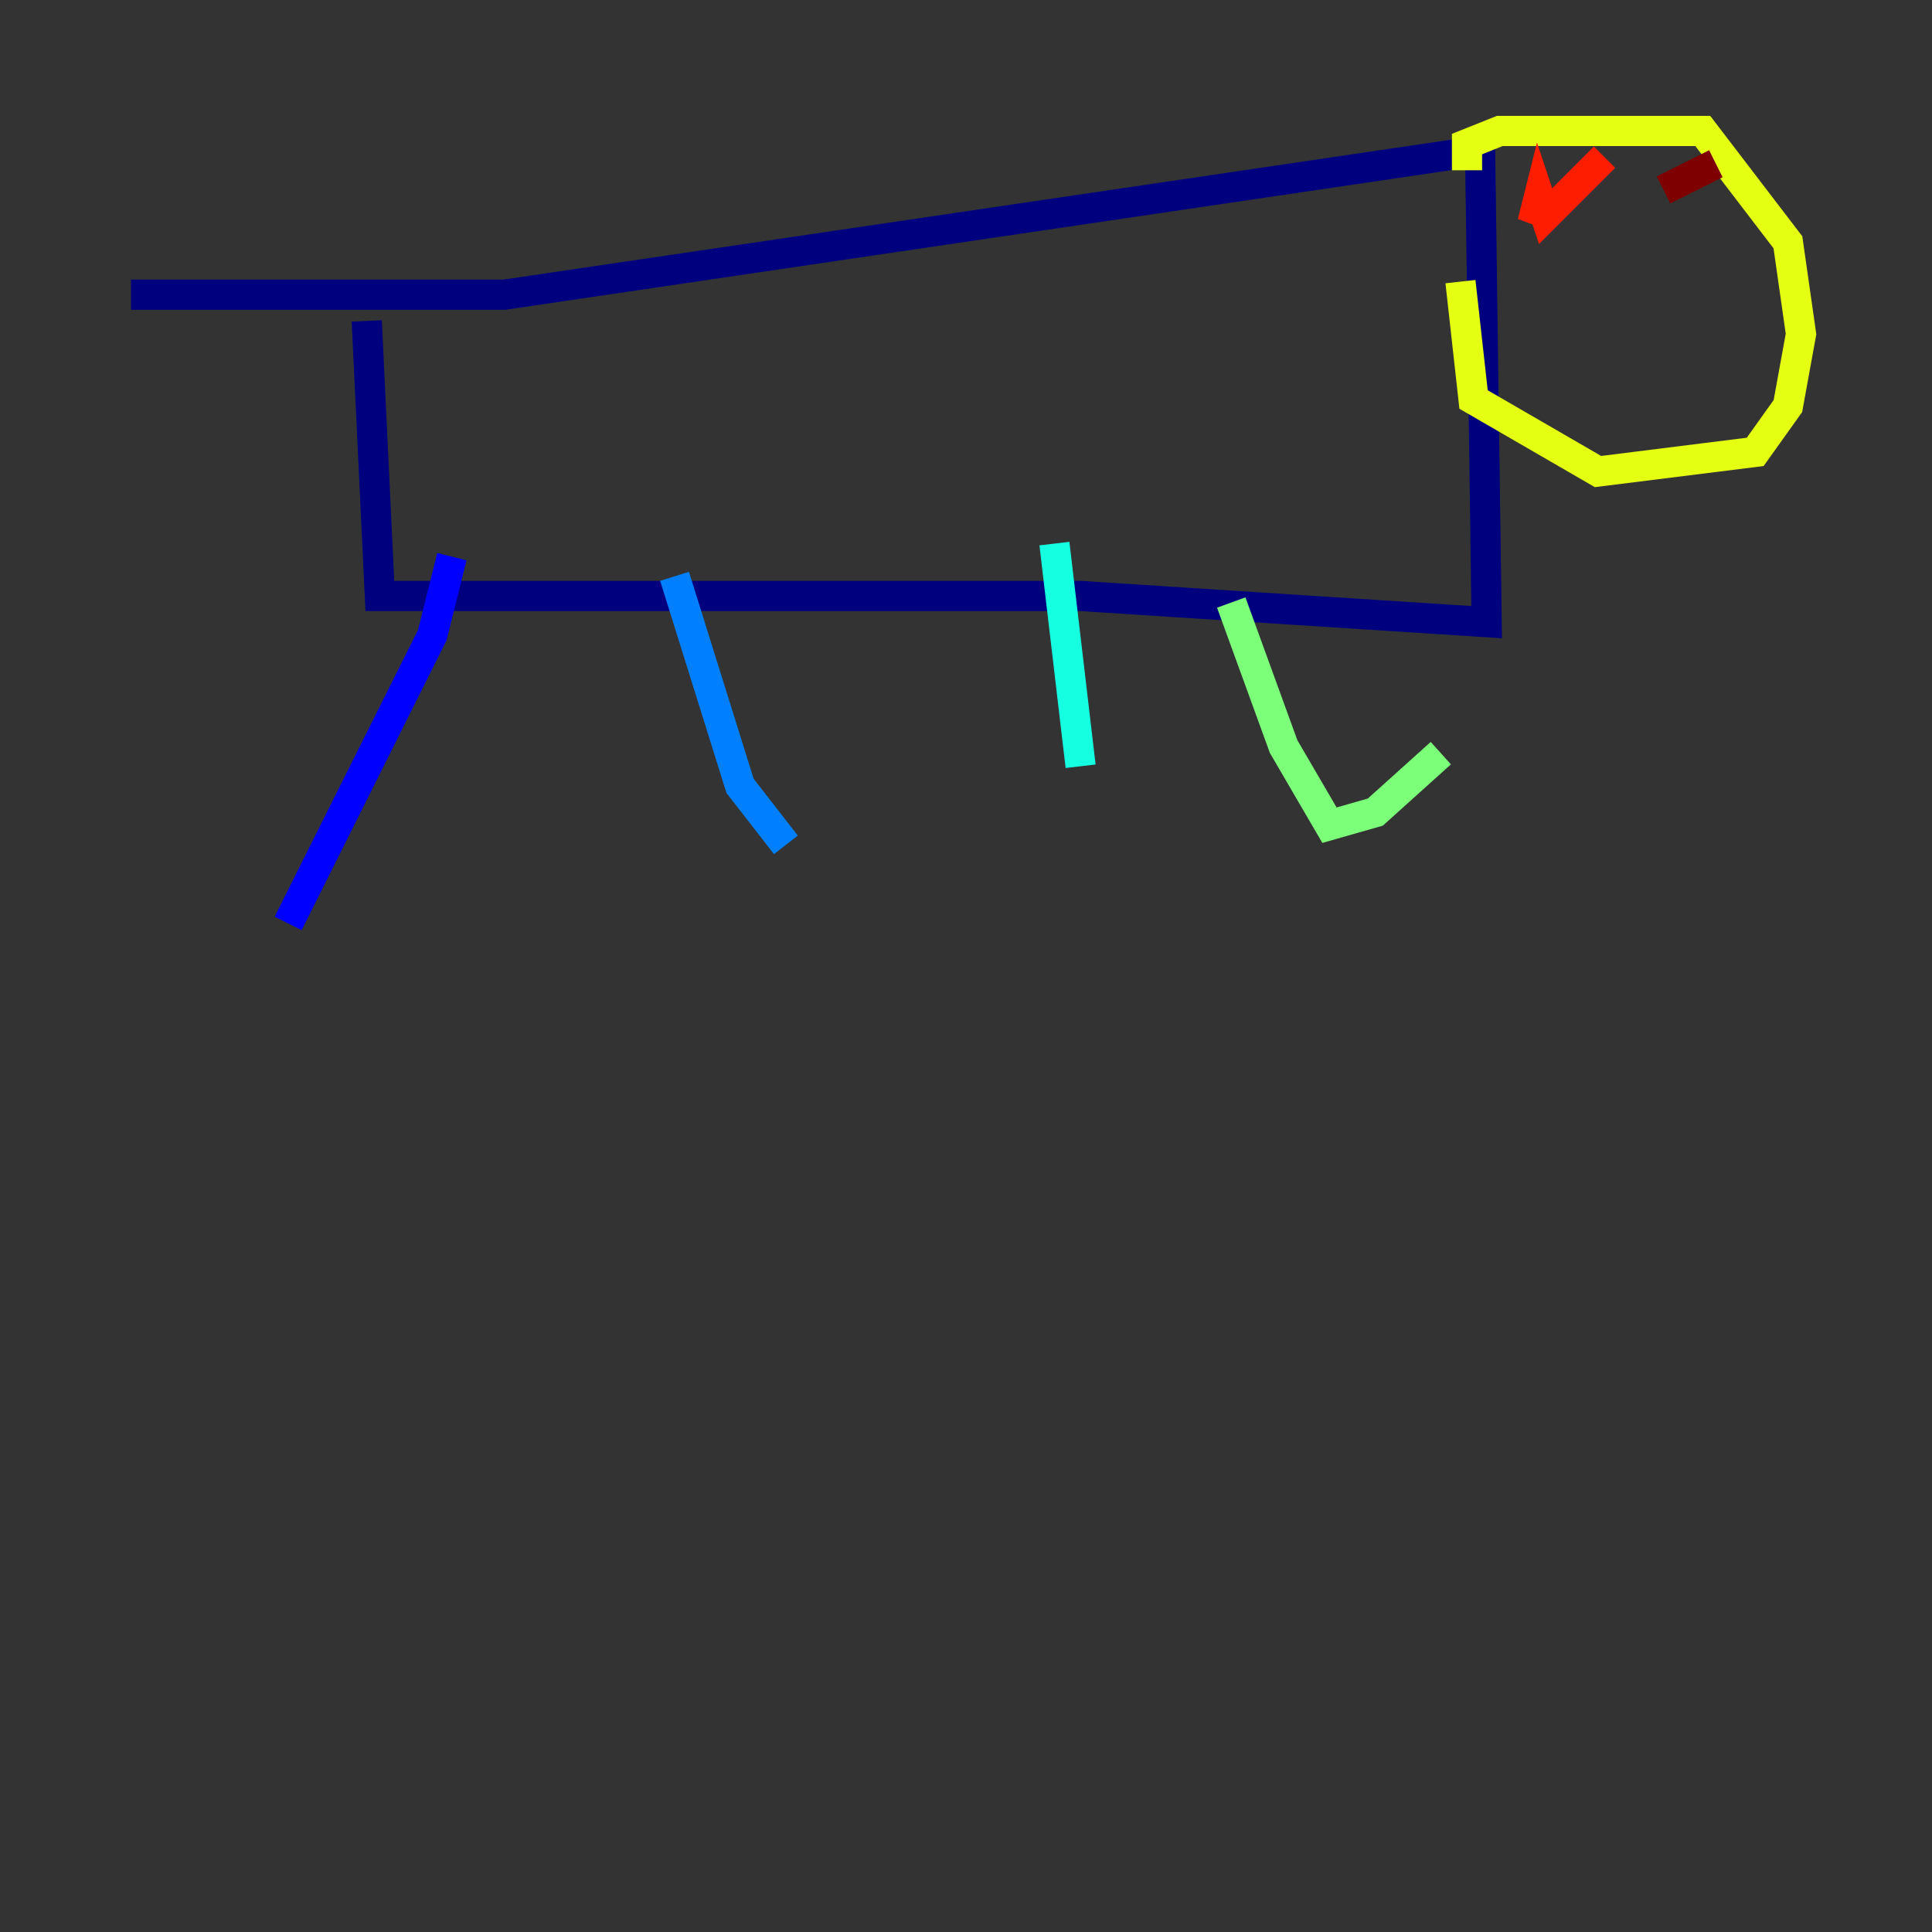 <?xml version="1.0" encoding="utf-8" ?>
<svg baseProfile="tiny" height="128" version="1.2" viewBox="0,0,128,128" width="128" xmlns="http://www.w3.org/2000/svg" xmlns:ev="http://www.w3.org/2001/xml-events" xmlns:xlink="http://www.w3.org/1999/xlink"><rect x="0" y="0" width="128" height="128" fill="#333333" stroke="none"/><defs /><polyline fill="none" points="24.298,21.261 25.166,39.485 71.593,39.485 98.495,41.22 98.061,9.98 33.41,19.525 8.678,19.525" stroke="#00007f" stroke-width="2" /><polyline fill="none" points="29.939,36.881 28.637,42.088 19.091,61.18" stroke="#0000ff" stroke-width="2" /><polyline fill="none" points="44.691,38.183 49.031,52.068 52.068,55.973" stroke="#0080ff" stroke-width="2" /><polyline fill="none" points="69.858,36.014 71.593,50.766" stroke="#15ffe1" stroke-width="2" /><polyline fill="none" points="81.573,39.919 85.044,49.464 88.081,54.671 91.119,53.803 95.458,49.898" stroke="#7cff79" stroke-width="2" /><polyline fill="none" points="97.193,11.281 97.193,9.546 99.363,8.678 112.814,8.678 118.454,16.054 119.322,22.129 118.454,26.902 116.285,29.939 105.871,31.241 97.627,26.468 96.759,18.658" stroke="#e4ff12" stroke-width="2" /><polyline fill="none" points="105.437,16.054 105.437,16.054" stroke="#ff9400" stroke-width="2" /><polyline fill="none" points="102.4,13.017 101.532,14.752 101.966,13.017 102.4,14.319 106.305,10.414" stroke="#ff1d00" stroke-width="2" /><polyline fill="none" points="110.21,12.583 113.681,10.848" stroke="#7f0000" stroke-width="2" /></svg>